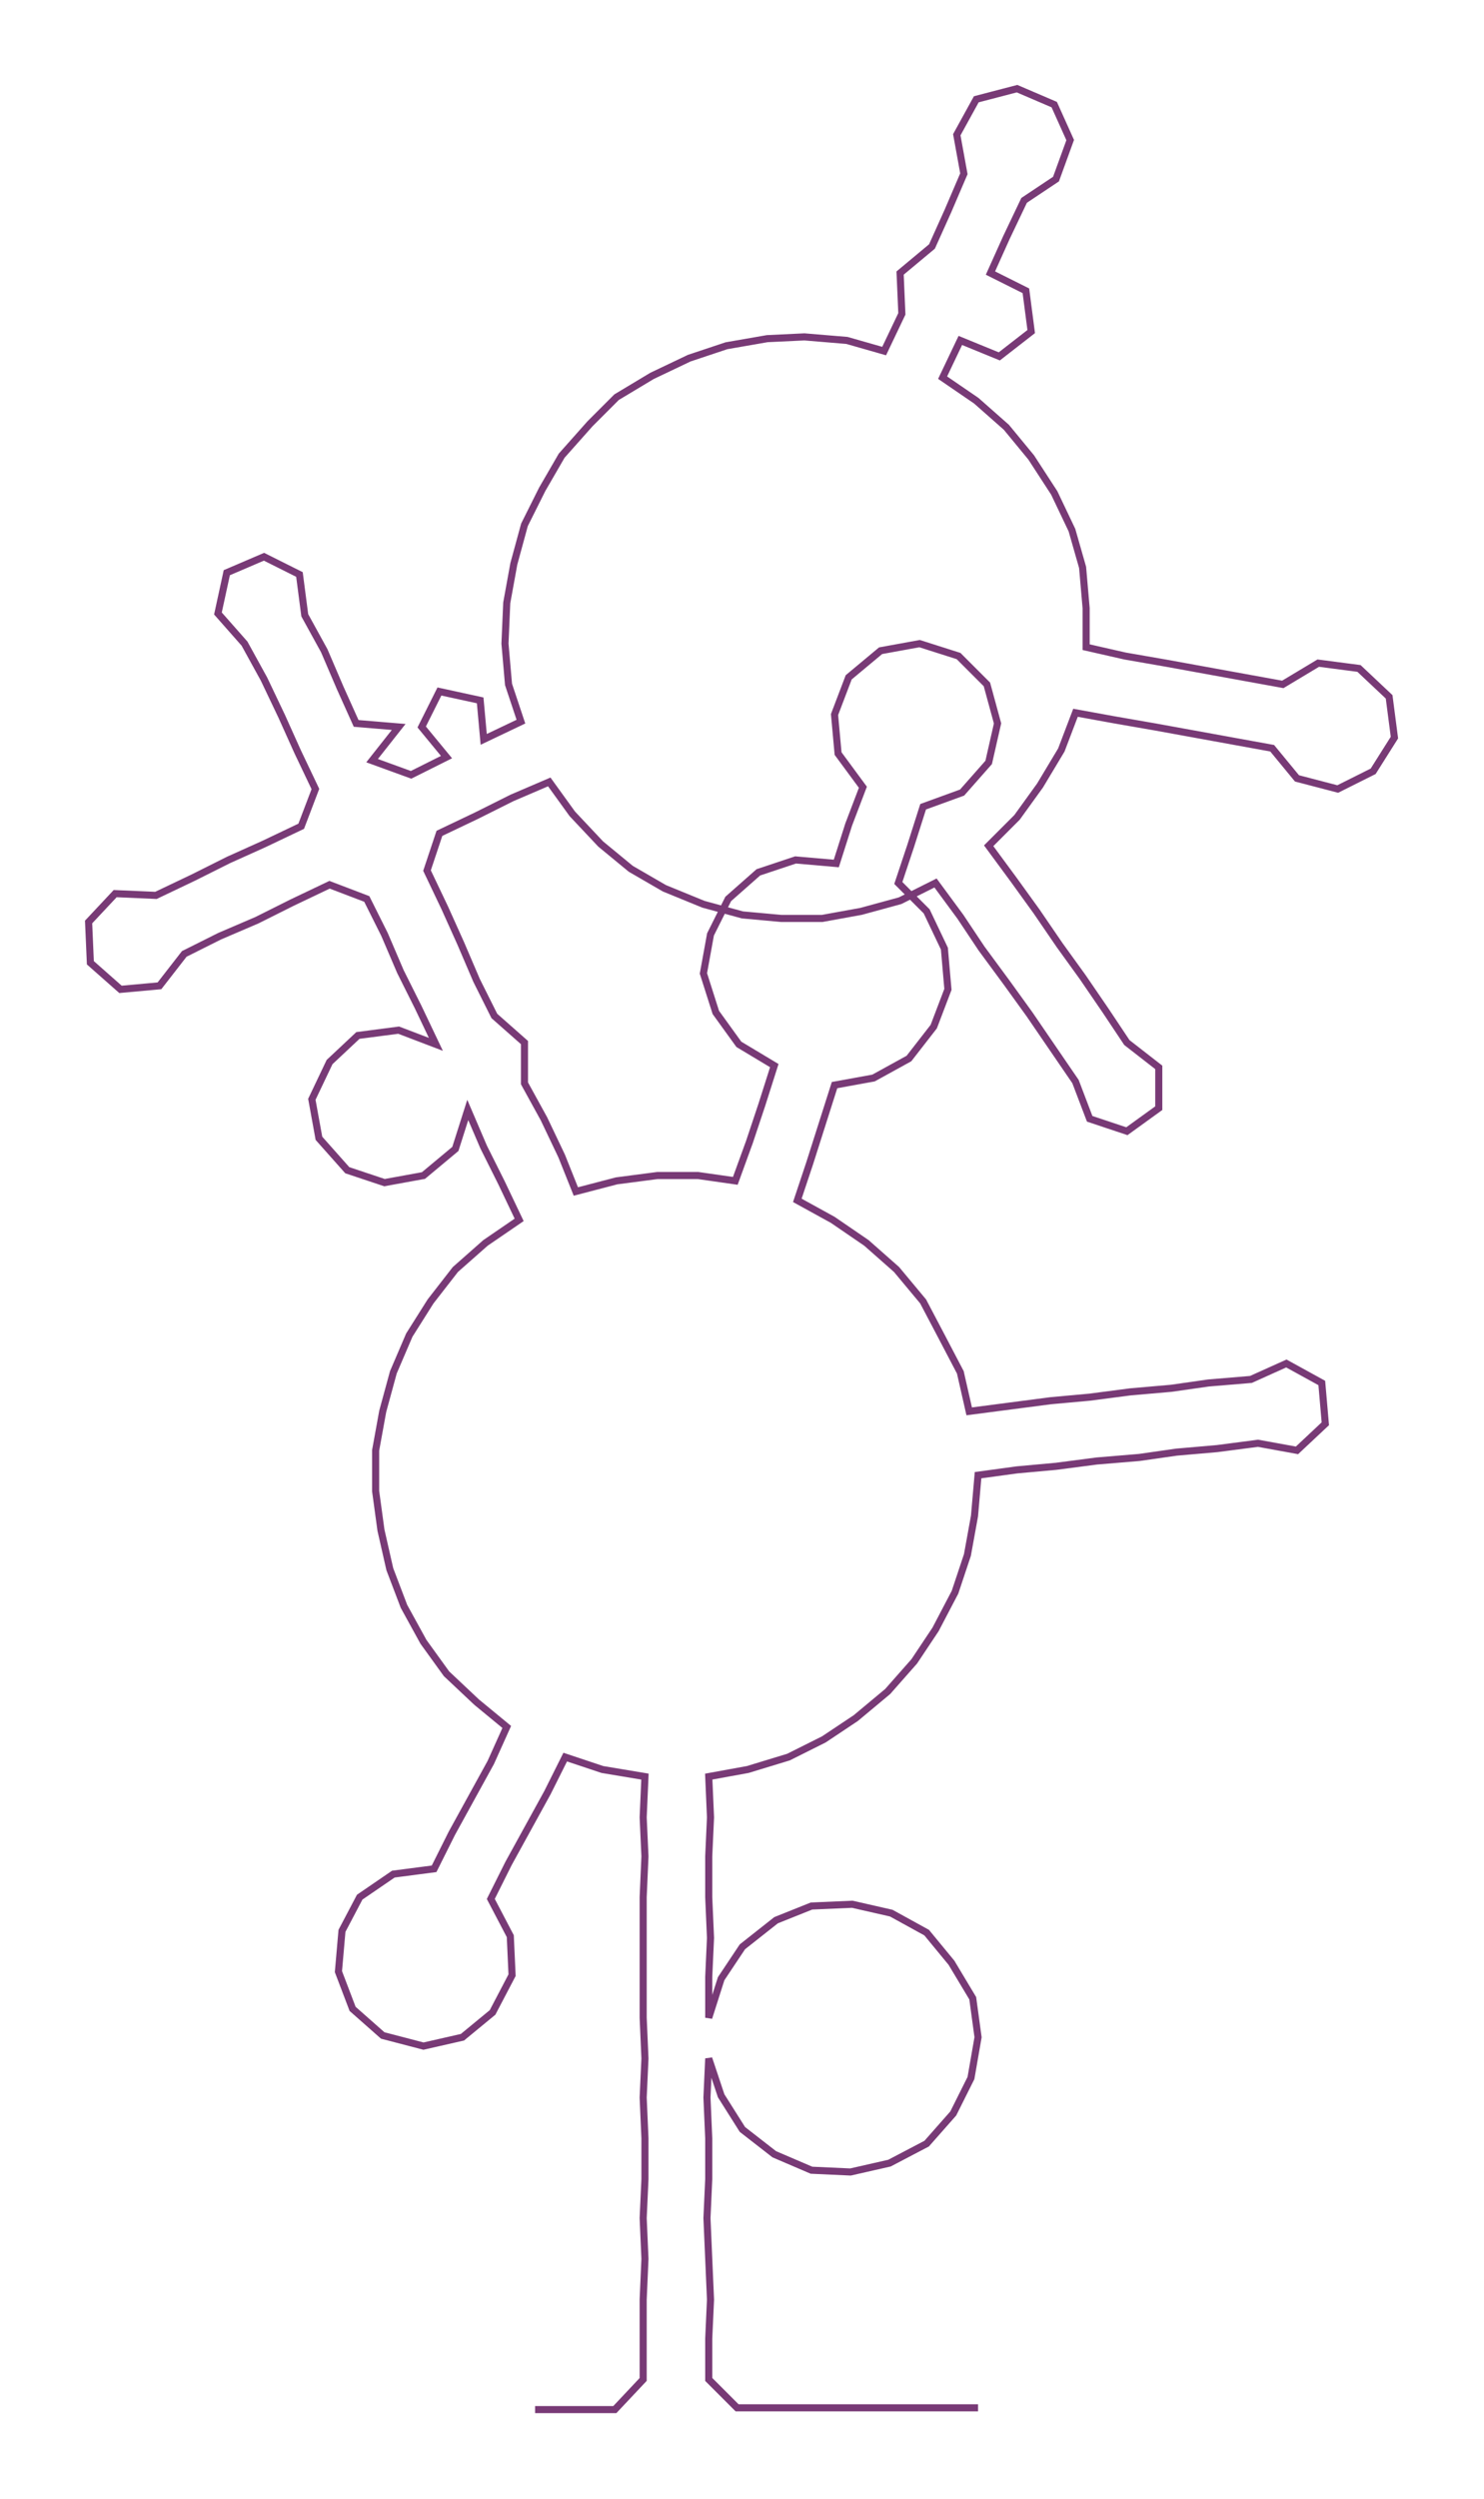 <ns0:svg xmlns:ns0="http://www.w3.org/2000/svg" width="178.284px" height="300px" viewBox="0 0 837.55 1409.35"><ns0:path style="stroke:#783a76;stroke-width:4px;fill:none;" d="M302 1359 L302 1359 L325 1359 L347 1359 L363 1342 L363 1319 L363 1297 L364 1274 L363 1251 L364 1229 L364 1206 L363 1183 L364 1161 L363 1138 L363 1115 L363 1093 L363 1070 L364 1047 L363 1025 L364 1002 L340 998 L319 991 L309 1011 L298 1031 L287 1051 L277 1071 L288 1092 L289 1114 L278 1135 L261 1149 L239 1154 L216 1148 L199 1133 L191 1112 L193 1089 L203 1070 L222 1057 L245 1054 L255 1034 L266 1014 L277 994 L286 974 L269 960 L252 944 L239 926 L228 906 L220 885 L215 863 L212 841 L212 818 L216 796 L222 774 L231 753 L243 734 L257 716 L274 701 L293 688 L283 667 L273 647 L264 626 L257 648 L239 663 L217 667 L196 660 L180 642 L176 620 L186 599 L202 584 L225 581 L246 589 L236 568 L226 548 L217 527 L207 507 L186 499 L165 509 L145 519 L124 528 L104 538 L90 556 L68 558 L51 543 L50 520 L65 504 L88 505 L109 495 L129 485 L149 476 L170 466 L178 445 L168 424 L159 404 L149 383 L138 363 L123 346 L128 323 L149 314 L169 324 L172 347 L183 367 L192 388 L201 408 L225 410 L210 429 L232 437 L252 427 L238 410 L248 390 L271 395 L273 417 L294 407 L287 386 L285 363 L286 340 L290 318 L296 296 L306 276 L317 257 L333 239 L348 224 L368 212 L389 202 L410 195 L433 191 L454 190 L478 192 L499 198 L509 177 L508 154 L526 139 L535 119 L544 98 L540 76 L551 56 L574 50 L595 59 L604 79 L596 101 L578 113 L568 134 L559 154 L579 164 L582 187 L564 201 L542 192 L532 213 L551 226 L568 241 L582 258 L595 278 L605 299 L611 320 L613 343 L613 365 L635 370 L658 374 L680 378 L702 382 L724 386 L744 374 L767 377 L784 393 L787 416 L775 435 L755 445 L732 439 L718 422 L696 418 L674 414 L652 410 L629 406 L607 402 L599 423 L587 443 L574 461 L558 477 L572 496 L585 514 L598 533 L611 551 L624 570 L636 588 L654 602 L654 625 L636 638 L615 631 L607 610 L594 591 L581 572 L568 554 L554 535 L542 517 L528 498 L508 508 L486 514 L464 518 L441 518 L419 516 L397 510 L375 501 L356 490 L339 476 L323 459 L310 441 L289 450 L269 460 L248 470 L241 491 L251 512 L260 532 L269 553 L279 573 L296 588 L296 611 L307 631 L317 652 L325 672 L348 666 L371 663 L394 663 L415 666 L423 644 L430 623 L437 601 L417 589 L404 571 L397 549 L401 527 L411 507 L428 492 L449 485 L472 487 L479 465 L487 444 L473 425 L471 403 L479 382 L497 367 L519 363 L541 370 L557 386 L563 408 L558 430 L543 447 L521 455 L514 477 L507 498 L523 514 L533 535 L535 558 L527 579 L513 597 L493 608 L471 612 L464 634 L457 656 L450 677 L470 688 L489 701 L506 716 L521 734 L531 753 L542 774 L547 796 L570 793 L593 790 L615 788 L638 785 L661 783 L682 780 L706 778 L726 769 L746 780 L748 803 L732 818 L710 814 L687 817 L664 819 L643 822 L619 824 L596 827 L574 829 L552 832 L550 855 L546 877 L539 898 L528 919 L516 937 L501 954 L483 969 L465 981 L445 991 L422 998 L400 1002 L401 1025 L400 1047 L400 1070 L401 1093 L400 1115 L400 1138 L407 1116 L419 1098 L438 1083 L458 1075 L481 1074 L503 1079 L523 1090 L537 1107 L549 1127 L552 1149 L548 1172 L538 1192 L523 1209 L502 1220 L480 1225 L458 1224 L437 1215 L419 1201 L407 1182 L400 1161 L399 1183 L400 1206 L400 1229 L399 1251 L400 1274 L401 1297 L400 1319 L400 1342 L416 1358 L439 1358 L461 1358 L484 1358 L507 1358 L530 1358 L552 1358" /></ns0:svg>